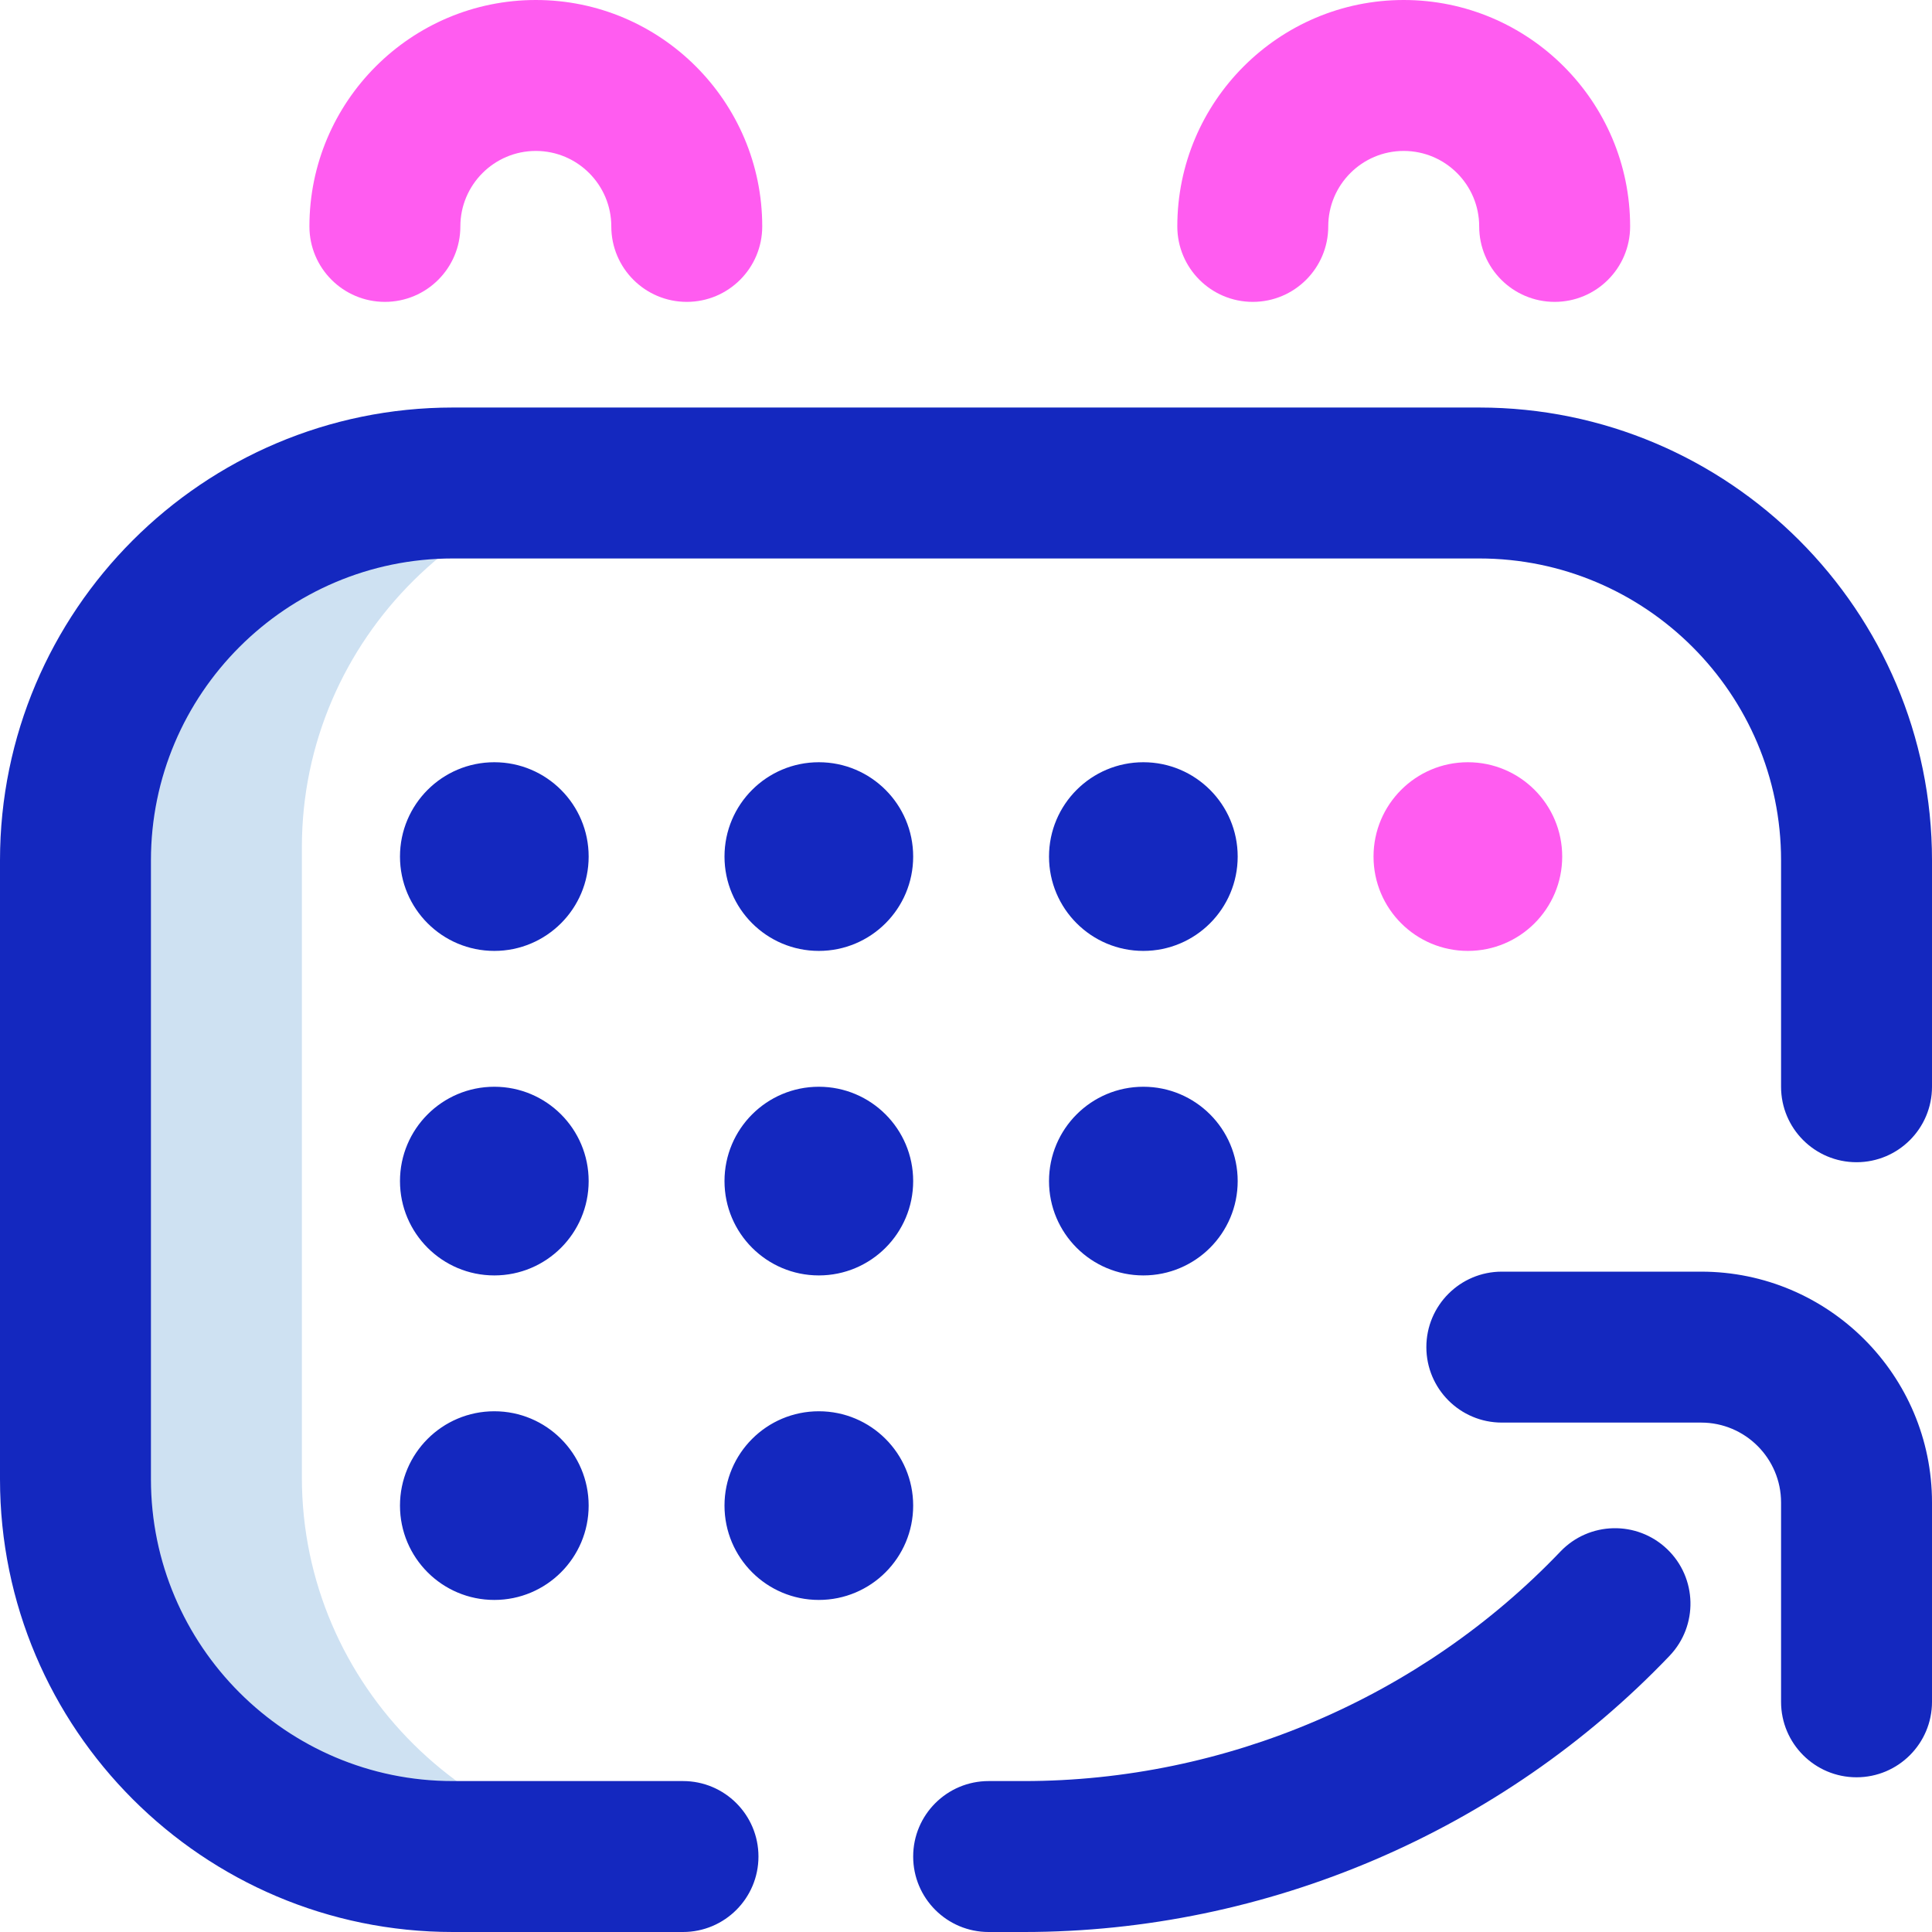 <svg id="Layer_1" enable-background="new 0 0 512 512" height="512" viewBox="0 0 512 512" width="512" xmlns="http://www.w3.org/2000/svg"><g><path d="m80 391.543v-167c0-55.229 45.402-100 100.63-100h-58c-55.229 0-100 44.771-100 100v167c0 55.229 44.771 100 100 100h58c-55.228 0-100.63-44.771-100.63-100z" fill="#cee1f2"/><path d="m181 512h-61c-66.168 0-120-53.832-120-120v-164c0-66.168 53.832-120 120-120h272c66.168 0 120 53.832 120 120v60c0 11.046-8.954 20-20 20s-20-8.954-20-20v-60c0-44.112-35.888-80-80-80h-272c-44.112 0-80 35.888-80 80v164c0 44.112 35.888 80 80 80h61c11.046 0 20 8.954 20 20s-8.954 20-20 20zm331-61v-52.824c0-33.733-27.443-61.176-61.176-61.176h-52.824c-11.046 0-20 8.954-20 20s8.954 20 20 20h52.824c11.676 0 21.176 9.5 21.176 21.176v52.824c0 11.046 8.954 20 20 20s20-8.954 20-20zm-69.545-12.197c7.628-7.988 7.336-20.648-.652-28.277-7.988-7.628-20.648-7.336-28.277.652-36.912 38.653-88.735 60.822-142.181 60.822h-9.345c-11.046 0-20 8.954-20 20s8.954 20 20 20h9.345c64.321 0 126.688-26.679 171.11-73.197zm-311.455-236.803c-13.807 0-25 11.193-25 25s11.193 25 25 25 25-11.193 25-25-11.193-25-25-25zm86 0c-13.807 0-25 11.193-25 25s11.193 25 25 25 25-11.193 25-25-11.193-25-25-25zm86 0c-13.807 0-25 11.193-25 25s11.193 25 25 25 25-11.193 25-25-11.193-25-25-25zm-172 86c-13.807 0-25 11.193-25 25s11.193 25 25 25 25-11.193 25-25-11.193-25-25-25zm0 86c-13.807 0-25 11.193-25 25s11.193 25 25 25 25-11.193 25-25-11.193-25-25-25zm86-86c-13.807 0-25 11.193-25 25s11.193 25 25 25 25-11.193 25-25-11.193-25-25-25zm0 86c-13.807 0-25 11.193-25 25s11.193 25 25 25 25-11.193 25-25-11.193-25-25-25zm86-86c-13.807 0-25 11.193-25 25s11.193 25 25 25 25-11.193 25-25-11.193-25-25-25z" fill="#1428bf"/><path d="m182 80c-11.046 0-20-8.954-20-20 0-11.028-8.972-20-20-20s-20 8.972-20 20c0 11.046-8.954 20-20 20s-20-8.954-20-20c0-33.084 26.916-60 60-60s60 26.916 60 60c0 11.046-8.954 20-20 20zm250-20c0-33.084-26.916-60-60-60s-60 26.916-60 60c0 11.046 8.954 20 20 20s20-8.954 20-20c0-11.028 8.972-20 20-20s20 8.972 20 20c0 11.046 8.954 20 20 20s20-8.954 20-20zm-43 142c-13.807 0-25 11.193-25 25s11.193 25 25 25 25-11.193 25-25-11.193-25-25-25z" fill="#ff5cf0"/></g></svg>